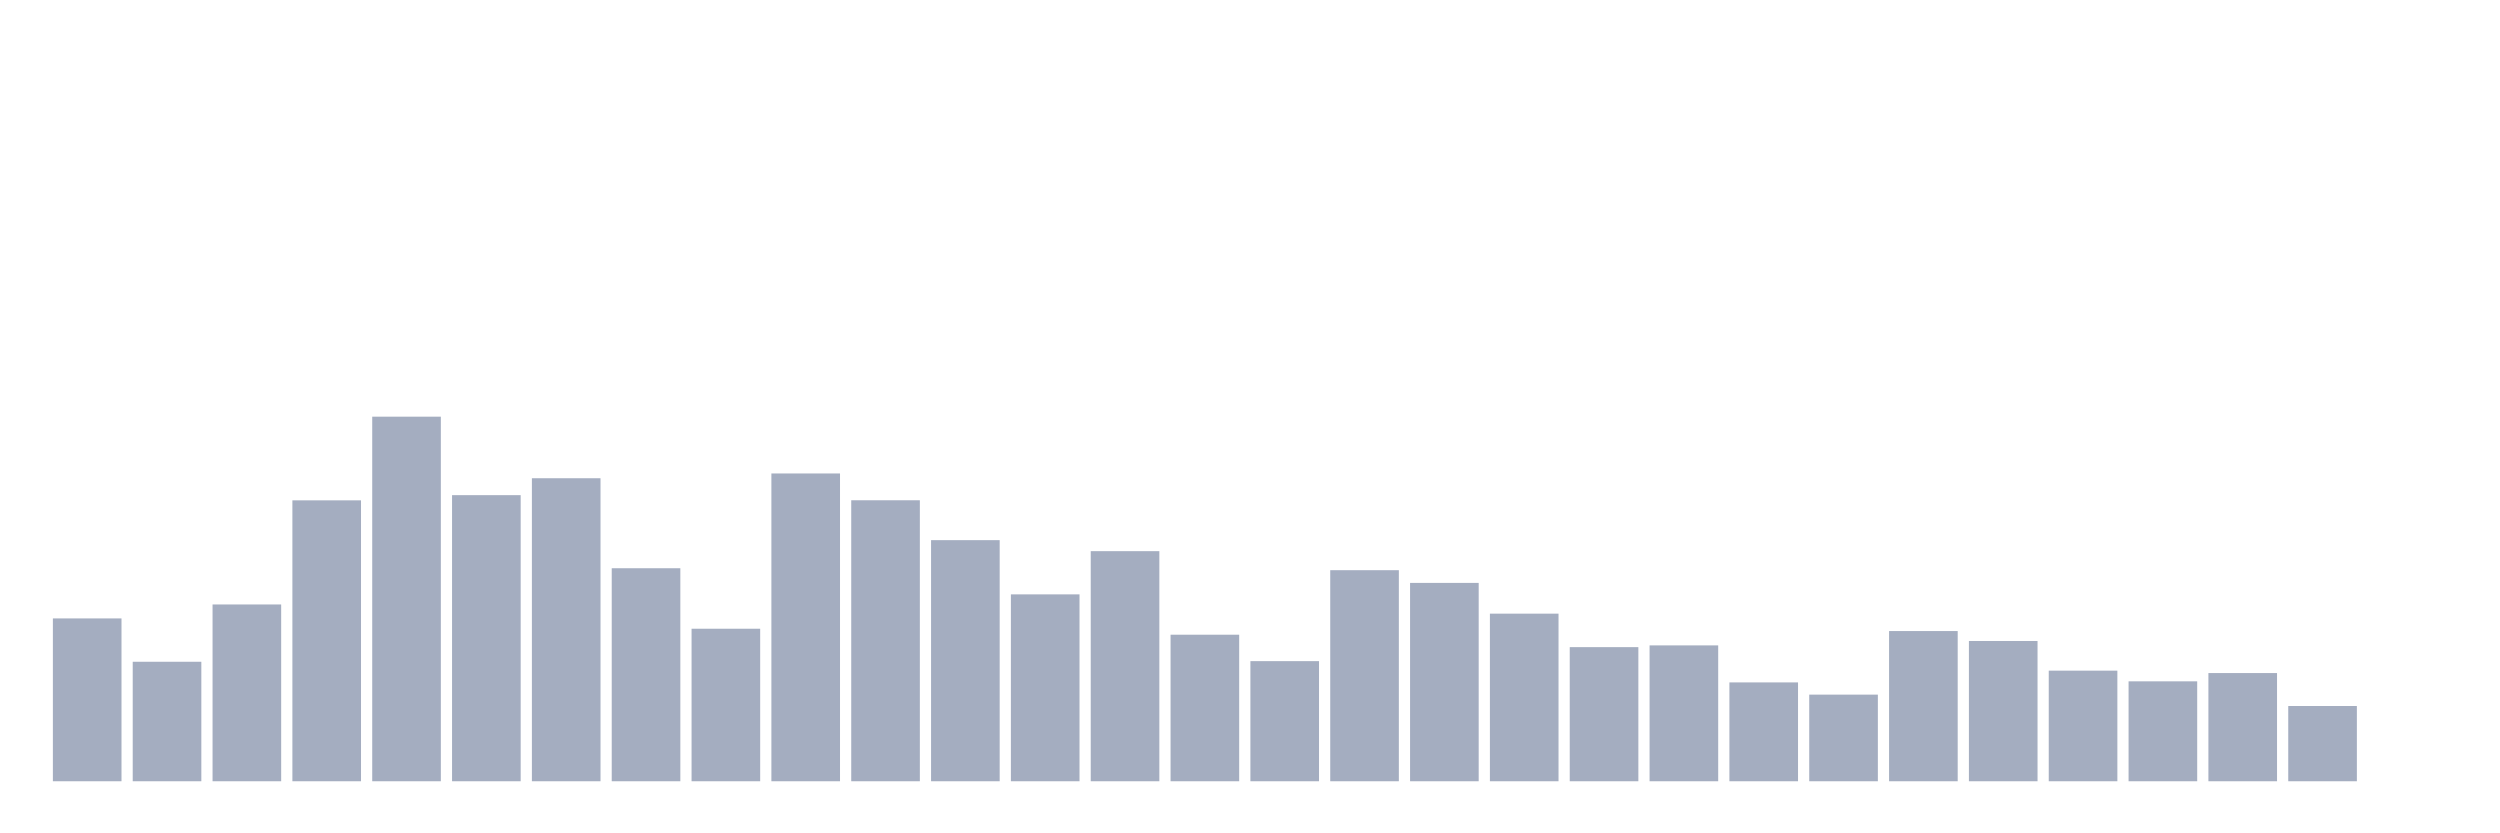 <svg xmlns="http://www.w3.org/2000/svg" viewBox="0 0 480 160"><g transform="translate(10,10)"><rect class="bar" x="0.153" width="13.175" y="108.737" height="31.263" fill="rgb(164,173,192)"></rect><rect class="bar" x="15.482" width="13.175" y="117.058" height="22.942" fill="rgb(164,173,192)"></rect><rect class="bar" x="30.81" width="13.175" y="106.057" height="33.943" fill="rgb(164,173,192)"></rect><rect class="bar" x="46.138" width="13.175" y="86.066" height="53.934" fill="rgb(164,173,192)"></rect><rect class="bar" x="61.466" width="13.175" y="70" height="70" fill="rgb(164,173,192)"></rect><rect class="bar" x="76.794" width="13.175" y="85.069" height="54.931" fill="rgb(164,173,192)"></rect><rect class="bar" x="92.123" width="13.175" y="81.822" height="58.178" fill="rgb(164,173,192)"></rect><rect class="bar" x="107.451" width="13.175" y="99.101" height="40.899" fill="rgb(164,173,192)"></rect><rect class="bar" x="122.779" width="13.175" y="110.716" height="29.284" fill="rgb(164,173,192)"></rect><rect class="bar" x="138.107" width="13.175" y="80.905" height="59.095" fill="rgb(164,173,192)"></rect><rect class="bar" x="153.436" width="13.175" y="86.05" height="53.95" fill="rgb(164,173,192)"></rect><rect class="bar" x="168.764" width="13.175" y="93.708" height="46.292" fill="rgb(164,173,192)"></rect><rect class="bar" x="184.092" width="13.175" y="104.119" height="35.881" fill="rgb(164,173,192)"></rect><rect class="bar" x="199.42" width="13.175" y="95.822" height="44.178" fill="rgb(164,173,192)"></rect><rect class="bar" x="214.748" width="13.175" y="111.864" height="28.136" fill="rgb(164,173,192)"></rect><rect class="bar" x="230.077" width="13.175" y="116.938" height="23.062" fill="rgb(164,173,192)"></rect><rect class="bar" x="245.405" width="13.175" y="99.476" height="40.524" fill="rgb(164,173,192)"></rect><rect class="bar" x="260.733" width="13.175" y="101.917" height="38.083" fill="rgb(164,173,192)"></rect><rect class="bar" x="276.061" width="13.175" y="107.82" height="32.18" fill="rgb(164,173,192)"></rect><rect class="bar" x="291.39" width="13.175" y="114.25" height="25.75" fill="rgb(164,173,192)"></rect><rect class="bar" x="306.718" width="13.175" y="113.915" height="26.085" fill="rgb(164,173,192)"></rect><rect class="bar" x="322.046" width="13.175" y="121.022" height="18.978" fill="rgb(164,173,192)"></rect><rect class="bar" x="337.374" width="13.175" y="123.368" height="16.632" fill="rgb(164,173,192)"></rect><rect class="bar" x="352.702" width="13.175" y="111.162" height="28.838" fill="rgb(164,173,192)"></rect><rect class="bar" x="368.031" width="13.175" y="113.069" height="26.931" fill="rgb(164,173,192)"></rect><rect class="bar" x="383.359" width="13.175" y="118.765" height="21.235" fill="rgb(164,173,192)"></rect><rect class="bar" x="398.687" width="13.175" y="120.815" height="19.185" fill="rgb(164,173,192)"></rect><rect class="bar" x="414.015" width="13.175" y="119.227" height="20.773" fill="rgb(164,173,192)"></rect><rect class="bar" x="429.344" width="13.175" y="125.553" height="14.447" fill="rgb(164,173,192)"></rect><rect class="bar" x="444.672" width="13.175" y="140" height="0" fill="rgb(164,173,192)"></rect></g></svg>